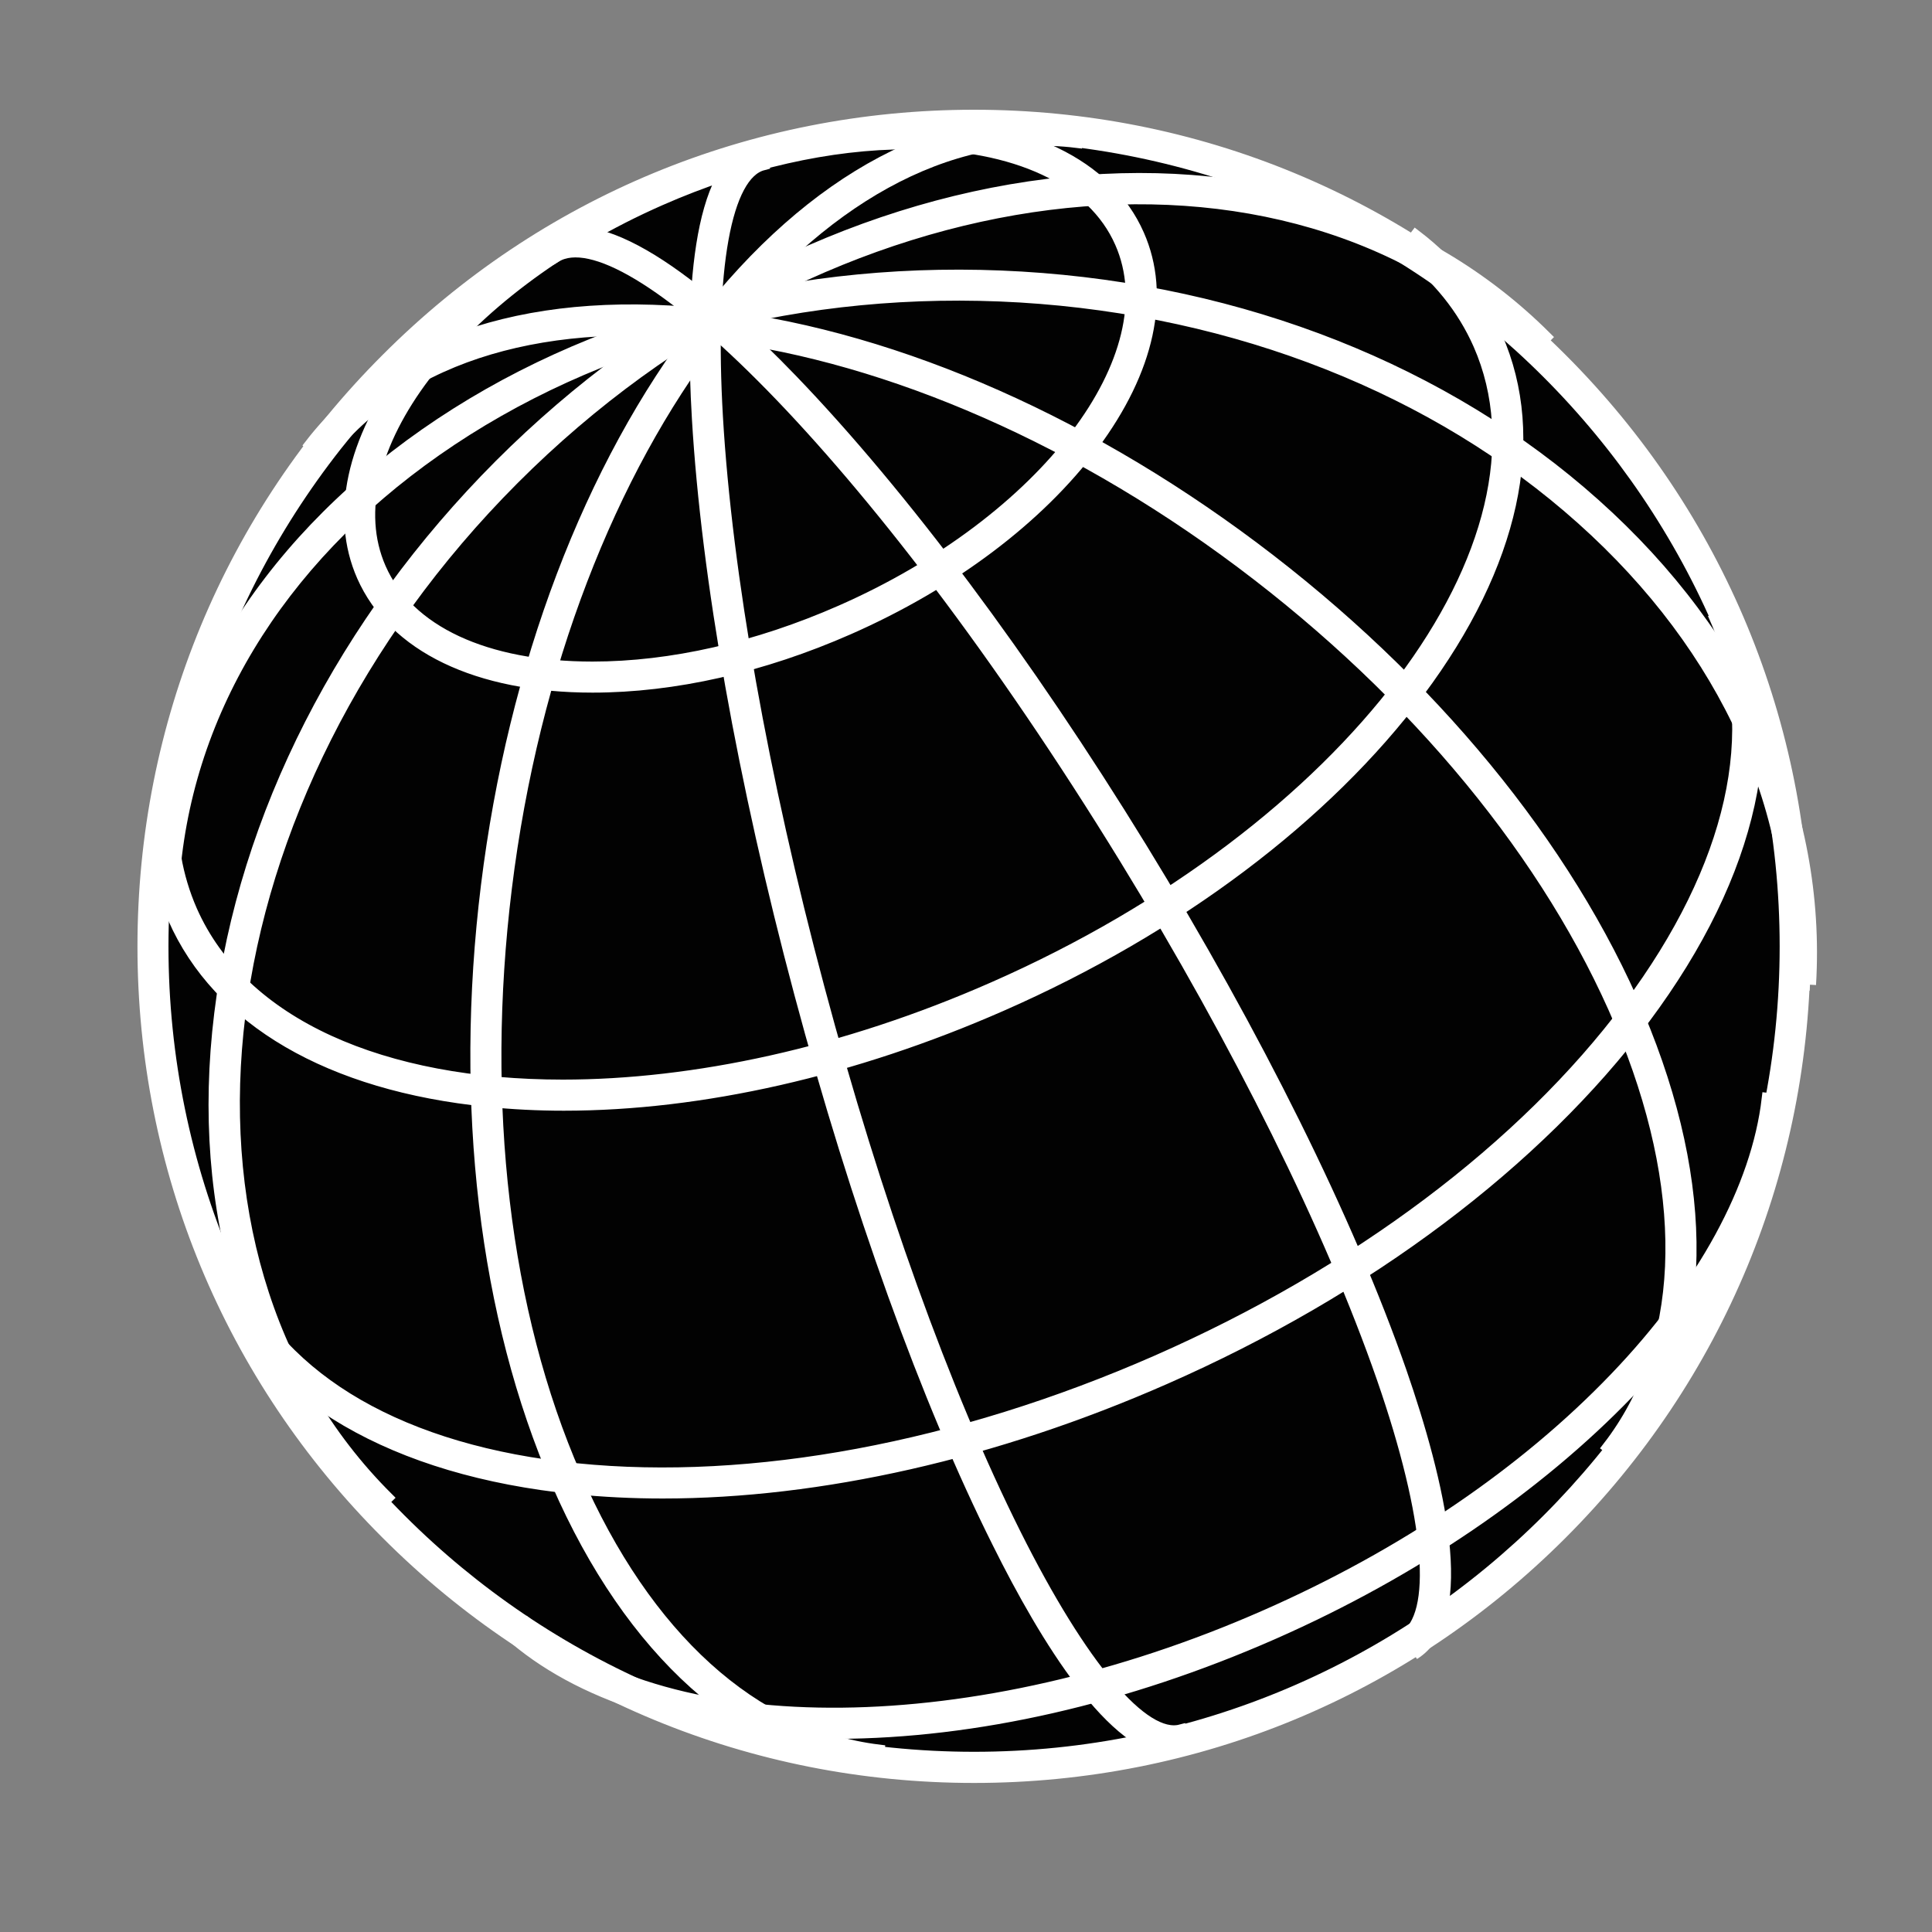 <?xml version="1.0" encoding="utf-8"?>
<!-- Generator: Adobe Illustrator 15.0.0, SVG Export Plug-In . SVG Version: 6.00 Build 0)  -->
<!DOCTYPE svg PUBLIC "-//W3C//DTD SVG 1.1//EN" "http://www.w3.org/Graphics/SVG/1.1/DTD/svg11.dtd">
<svg version="1.1" id="Layer_1" xmlns="http://www.w3.org/2000/svg" xmlns:xlink="http://www.w3.org/1999/xlink" x="0px" y="0px"
	 width="40px" height="40px" viewBox="0 0 40 40" enable-background="new 0 0 40 40" xml:space="preserve">
<rect x="0" y="0" width="40" height="40" fill="#808080" stroke="none"/>
<g>
	<circle cx="64.844" cy="64.644" r="12.263"/>
	<g>
		<circle id="circle" fill="#020202" cx="20.263" cy="19.548" r="16.972"/>
		<g>
			<g>
				<path fill="#FFFFFF" stroke="#FFFFFF" stroke-width="0.25" d="M20.167,2.791c-9.266,0-16.804,7.536-16.804,16.804
					c0,9.262,7.538,16.799,16.804,16.799c9.265,0,16.804-7.537,16.804-16.799C36.972,10.327,29.433,2.791,20.167,2.791
					 M20.167,36.789c-4.594,0-8.912-1.787-12.156-5.038c-3.252-3.247-5.04-7.565-5.04-12.156c0-4.594,1.788-8.914,5.04-12.16
					c3.244-3.25,7.562-5.038,12.156-5.038c4.592,0,8.909,1.789,12.158,5.038c3.245,3.246,5.036,7.565,5.036,12.16
					c0,4.591-1.791,8.909-5.036,12.156C29.076,35.002,24.76,36.789,20.167,36.789"/>
			</g>
			<g>
				<path fill="#FFFFFF" stroke="#FFFFFF" stroke-width="0.25" d="M11.674,22.871c-0.537,0-1.069-0.027-1.582-0.08
					c-3.26-0.327-5.565-1.671-6.492-3.78c-0.167-0.381-0.287-0.783-0.36-1.199l0.388-0.062c0.065,0.38,0.177,0.752,0.33,1.102
					c1.048,2.379,3.983,3.625,7.694,3.625c2.706,0,5.823-0.66,8.921-2.025c7.35-3.232,11.86-9.212,10.051-13.325
					c-0.329-0.744-0.85-1.394-1.55-1.926l0.239-0.314c0.753,0.576,1.312,1.279,1.667,2.084c0.927,2.108,0.358,4.716-1.604,7.341
					c-1.937,2.591-5.005,4.902-8.644,6.5C17.671,22.157,14.517,22.871,11.674,22.871"/>
			</g>
			<g>
				<path fill="#FFFFFF" stroke="#FFFFFF" stroke-width="0.25" d="M17.279,35.876c-2.771,0-5.117-0.692-6.613-1.951l0.25-0.298
					c3.012,2.532,9.292,2.466,15.274-0.166c2.869-1.26,5.382-2.968,7.267-4.938c1.81-1.89,2.927-3.94,3.142-5.771l0.387,0.047
					c-0.471,4.004-4.747,8.43-10.636,11.022c-3.038,1.336-6.158,2.047-9.019,2.055C17.312,35.876,17.295,35.876,17.279,35.876"/>
			</g>
			<g>
				<path fill="#FFFFFF" stroke="#FFFFFF" stroke-width="0.25" d="M18.808,2.966c-1.631,0-3.407,0.403-5.144,1.168
					c-4.227,1.86-6.828,5.285-5.795,7.635c0.574,1.305,2.178,2.053,4.398,2.053c1.63,0,3.41-0.405,5.143-1.167
					c4.229-1.858,6.83-5.284,5.796-7.633C22.632,3.714,21.029,2.966,18.808,2.966 M12.268,14.215c-2.385,0-4.115-0.836-4.758-2.29
					C6.96,10.672,7.293,9.127,8.452,7.58c1.13-1.519,2.926-2.872,5.054-3.805c1.787-0.786,3.619-1.201,5.303-1.201
					c2.383,0,4.119,0.834,4.758,2.29c0.552,1.252,0.216,2.796-0.941,4.347c-1.133,1.517-2.929,2.867-5.057,3.804
					C15.784,13.801,13.953,14.215,12.268,14.215"/>
			</g>
			<g>
				<path fill="#FFFFFF" stroke="#FFFFFF" stroke-width="0.25" d="M13.72,30.9c-0.622,0-1.23-0.031-1.816-0.089
					c-3.737-0.377-6.379-1.915-7.442-4.33l0.36-0.156c0.999,2.278,3.531,3.734,7.119,4.095c3.631,0.367,7.898-0.431,12.015-2.239
					c4.121-1.812,7.593-4.418,9.773-7.34c2.158-2.895,2.8-5.739,1.798-8.021l0.359-0.156c1.059,2.414,0.405,5.401-1.839,8.41
					c-2.226,2.976-5.752,5.628-9.931,7.464C20.604,30.083,16.978,30.9,13.72,30.9"/>
			</g>
			<g>
				<path fill="#FFFFFF" stroke="#FFFFFF" stroke-width="0.25" d="M24.307,36.239c-1.227,0-2.646-2.298-3.642-4.304
					c-1.471-2.94-2.924-6.977-4.098-11.371c-1.174-4.394-1.924-8.617-2.117-11.899c-0.141-2.383-0.037-5.299,1.242-5.641l0.1,0.379
					c-0.775,0.205-1.128,2.165-0.949,5.237c0.191,3.255,0.937,7.456,2.105,11.823c1.166,4.37,2.607,8.379,4.065,11.296
					c1.377,2.754,2.66,4.274,3.436,4.068l0.102,0.378C24.471,36.229,24.391,36.239,24.307,36.239"/>
			</g>
			<g>
				<path fill="#FFFFFF" stroke="#FFFFFF" stroke-width="0.25" d="M29.271,34.242l-0.205-0.333c0.738-0.453,0.571-2.467-0.44-5.382
					c-1.073-3.088-2.969-6.911-5.331-10.762C18.04,9.208,12.958,4.419,11.502,5.31l-0.205-0.333c1.2-0.735,3.43,1.166,5.091,2.889
					c2.288,2.376,4.857,5.816,7.237,9.693c2.378,3.876,4.287,7.725,5.372,10.837C29.78,30.657,30.468,33.505,29.271,34.242"/>
			</g>
			<g>
				<path fill="#FFFFFF" stroke="#FFFFFF" stroke-width="0.25" d="M33.614,30.201l-0.312-0.238c1.596-2.067,1.731-5.074,0.384-8.466
					c-1.365-3.431-4.077-6.837-7.638-9.588C18.727,6.25,10.07,5.144,6.747,9.44l-0.31-0.239c1.686-2.18,4.688-3.123,8.457-2.657
					c3.733,0.465,7.78,2.261,11.396,5.053c3.615,2.794,6.37,6.258,7.761,9.751C35.452,24.879,35.299,28.024,33.614,30.201"/>
			</g>
			<g>
				<path fill="#FFFFFF" stroke="#FFFFFF" stroke-width="0.25" d="M37.474,20.387l-0.393-0.025c0.213-3.52-1.325-6.939-4.329-9.624
					c-3.016-2.698-7.147-4.328-11.629-4.6c-4.48-0.267-8.776,0.86-12.092,3.178c-3.303,2.309-5.238,5.519-5.447,9.041l-0.396-0.021
					c0.22-3.647,2.216-6.962,5.617-9.341c3.39-2.369,7.775-3.521,12.342-3.248c4.571,0.273,8.786,1.941,11.866,4.697
					C36.108,13.21,37.692,16.741,37.474,20.387"/>
			</g>
			<g>
				<path fill="#FFFFFF" stroke="#FFFFFF" stroke-width="0.25" d="M7.729,31.286C5.182,28.742,4.057,25.084,4.56,20.99
					c0.5-4.083,2.557-8.113,5.791-11.356c3.235-3.236,7.262-5.3,11.341-5.807c4.099-0.51,7.756,0.612,10.305,3.152l-0.277,0.279
					c-5.09-5.085-14.555-3.893-21.091,2.654C4.09,16.462,2.914,25.924,8.012,31.009L7.729,31.286z"/>
			</g>
			<g>
				<path fill="#FFFFFF" stroke="#FFFFFF" stroke-width="0.25" d="M18.141,36.632c-2.735-0.335-5.075-2.436-6.594-5.918
					c-1.502-3.445-2.025-7.841-1.465-12.375c0.559-4.533,2.131-8.674,4.425-11.651c2.318-3.008,5.096-4.478,7.831-4.144
					l-0.047,0.393c-5.387-0.663-10.688,6.267-11.818,15.449c-0.552,4.469-0.042,8.789,1.435,12.168
					c1.459,3.353,3.691,5.369,6.281,5.69L18.141,36.632z"/>
			</g>
		</g>
	</g>
	<polygon fill-rule="evenodd" clip-rule="evenodd" fill="#020202" points="51.66,26.257 51.36,26.257 51.056,26.257 49.853,26.257 
		49.552,26.257 49.254,26.257 48.95,26.257 48.349,26.257 48.048,26.257 47.747,26.257 47.747,25.957 47.445,26.257 46.845,26.257 
		46.544,26.257 46.24,26.257 45.942,25.957 45.639,25.957 45.338,26.257 45.037,26.558 44.737,26.558 44.438,26.257 44.438,25.957 
		44.737,25.957 45.037,25.957 45.037,25.055 45.037,24.754 45.037,24.45 45.338,24.45 45.338,24.149 45.639,24.149 45.639,23.851 
		45.942,23.851 46.24,23.851 46.24,23.548 46.24,23.851 46.845,24.149 47.146,24.149 47.146,23.851 47.445,23.548 47.747,23.548 
		48.349,23.247 48.649,23.247 48.649,23.548 48.649,23.851 48.649,24.149 48.95,24.149 48.95,24.45 49.254,24.45 49.552,24.149 
		49.552,23.851 49.853,23.548 50.153,23.548 50.153,23.247 50.457,23.247 50.758,22.947 50.758,22.646 51.056,22.646 51.36,22.646 
		51.36,22.345 51.66,22.044 51.66,21.742 51.961,21.742 51.961,21.441 51.961,21.14 51.961,20.84 51.961,20.539 51.961,20.238 
		51.961,19.938 51.961,19.636 51.961,19.334 51.961,19.036 52.262,19.036 52.262,18.732 52.562,18.732 52.562,18.434 52.866,18.434 
		52.866,18.131 52.866,17.831 53.164,17.831 53.164,17.528 53.465,17.228 53.768,16.927 54.069,16.927 54.369,16.927 54.672,16.625 
		54.672,16.326 54.971,16.025 54.971,15.725 54.971,15.424 54.971,15.123 54.971,14.82 54.971,14.521 55.271,14.521 55.271,14.218 
		55.271,13.918 55.271,13.617 55.271,13.316 55.271,13.016 55.271,12.715 55.571,12.11 55.571,11.81 55.571,11.511 55.571,11.209 
		55.571,10.911 55.571,10.609 55.874,10.609 55.874,10.306 56.174,10.005 56.174,9.702 56.174,9.401 56.476,9.104 56.476,8.802 
		56.476,8.501 56.476,8.199 56.476,7.898 56.476,7.598 56.779,7.598 56.779,7.297 56.476,7.297 56.476,6.994 56.476,6.692 
		56.779,6.692 57.079,6.692 57.079,6.394 57.079,6.093 57.381,6.093 57.381,5.793 57.679,5.793 57.679,5.491 57.979,5.189 
		58.282,5.189 58.584,5.189 58.882,5.491 59.183,5.491 59.485,5.793 59.787,6.093 60.087,6.394 60.391,6.692 60.69,6.692 
		60.99,6.692 61.29,6.692 61.29,6.994 61.592,6.994 62.195,6.994 62.493,6.994 62.797,6.994 63.098,6.994 63.399,6.994 
		63.399,7.297 63.699,7.297 63.999,6.994 63.999,6.692 64.301,6.394 64.301,6.692 64.301,6.394 64.301,6.093 64.602,6.093 
		64.602,5.793 64.904,5.793 64.904,6.093 65.203,6.093 65.504,6.394 65.805,6.394 65.805,6.093 66.105,6.093 66.406,5.793 
		67.008,5.793 67.312,5.793 67.61,5.491 67.312,5.491 67.61,5.491 67.913,5.491 68.214,5.793 68.515,5.491 68.813,5.491 
		69.116,5.491 69.417,5.491 69.417,5.189 69.116,5.189 69.417,5.189 69.417,4.888 69.72,4.888 70.019,4.888 70.321,5.189 
		70.622,5.189 70.921,5.189 71.224,5.189 71.521,5.491 71.825,5.491 72.125,5.491 72.427,5.189 72.73,5.189 73.028,5.189 
		73.33,5.491 73.33,5.793 73.632,5.793 73.932,6.093 73.932,6.394 74.231,6.394 74.535,6.394 74.535,6.692 74.838,6.692 
		75.137,6.994 75.137,6.692 75.437,6.692 75.738,6.692 75.738,6.394 76.038,6.692 76.342,6.692 76.342,6.394 76.342,6.692 
		76.64,6.692 76.941,6.692 76.941,6.394 77.245,6.394 77.245,6.093 77.545,6.093 77.545,6.394 77.845,6.394 77.845,6.692 
		78.145,6.994 78.145,7.297 78.448,7.297 78.448,7.598 78.746,7.598 79.048,7.598 79.35,7.898 79.35,8.199 79.048,8.199 
		79.35,8.199 79.652,8.199 79.652,8.501 79.951,8.501 79.951,8.802 79.652,8.802 79.652,9.104 79.652,9.401 79.652,9.702 
		79.652,10.005 79.652,10.306 79.951,10.609 80.253,10.609 80.553,10.911 80.553,11.209 79.951,11.81 79.652,12.11 79.35,12.11 
		79.048,12.413 79.048,12.715 78.746,12.715 78.448,13.016 78.448,13.316 78.145,13.316 78.145,13.617 78.145,13.918 78.145,14.218 
		77.845,14.218 77.845,14.521 77.845,14.82 77.545,14.82 77.545,15.123 77.545,15.424 77.545,15.725 77.545,16.025 77.545,16.326 
		77.545,16.625 77.245,16.625 77.245,17.228 77.245,17.528 77.245,17.831 76.941,17.831 76.64,18.131 76.64,18.434 76.342,18.434 
		76.342,18.732 76.64,18.732 76.64,19.036 76.342,19.334 76.038,19.636 76.038,19.938 76.038,20.238 76.342,20.238 76.64,20.84 
		76.64,21.14 76.64,21.441 76.64,21.742 76.64,22.044 76.64,22.345 76.64,22.646 76.941,22.646 76.941,22.947 76.941,23.247 
		76.941,23.548 76.941,23.851 76.941,24.149 76.941,24.45 76.941,24.754 77.245,24.754 77.245,25.055 77.245,25.355 77.245,25.656 
		77.545,25.656 77.545,25.957 77.245,25.957 77.245,26.257 77.245,26.558 77.245,26.859 77.245,27.159 77.545,27.159 77.545,27.461 
		77.545,27.763 77.845,27.763 78.145,27.763 78.145,28.064 78.448,28.064 78.448,28.365 78.746,28.666 78.746,28.967 79.048,28.967 
		79.048,29.267 79.048,29.567 79.35,29.868 79.35,30.169 79.652,30.471 79.048,30.771 78.746,30.771 78.145,30.771 77.845,30.771 
		77.245,30.771 76.941,31.072 76.64,31.072 76.342,31.072 76.038,31.072 76.038,31.374 76.038,31.676 75.738,31.976 75.437,32.277 
		75.137,32.577 75.437,32.878 75.738,33.479 75.738,33.782 75.437,33.782 75.437,34.082 75.437,34.385 75.437,34.985 75.738,34.985 
		75.738,35.286 75.437,35.286 75.437,35.587 75.437,35.89 75.137,36.19 75.137,36.488 75.137,36.789 75.137,37.092 75.137,37.395 
		75.437,37.395 75.437,37.694 75.738,37.694 76.038,37.994 76.342,38.296 76.342,38.598 76.64,38.598 76.941,38.598 77.245,38.598 
		76.941,38.296 77.245,38.296 77.245,37.994 77.845,37.994 77.845,38.296 77.845,38.598 77.845,38.896 77.845,39.198 77.845,40.101 
		77.845,40.401 77.545,40.401 77.545,40.101 77.245,40.101 76.941,40.401 76.64,40.401 76.342,40.401 76.038,40.401 76.038,40.101 
		76.038,39.8 75.738,39.498 75.437,39.498 75.137,39.198 75.437,39.198 75.437,38.896 75.137,38.896 75.137,38.598 74.838,38.598 
		74.535,38.598 74.231,38.296 73.932,38.296 73.632,38.296 73.33,37.994 73.33,37.694 73.028,37.395 73.028,37.092 72.73,37.092 
		72.427,37.092 72.427,37.395 72.427,37.694 72.125,37.694 71.825,37.694 71.521,37.694 70.921,37.694 70.622,37.694 70.321,37.395 
		70.019,37.395 69.72,37.092 69.417,37.092 69.417,36.789 69.116,36.789 69.116,36.488 69.417,36.488 69.417,36.19 69.116,36.19 
		69.116,36.488 68.813,36.488 68.515,36.488 68.214,36.488 67.913,36.488 67.913,36.789 67.61,36.789 67.61,36.488 67.61,36.19 
		67.61,35.89 67.312,35.89 67.008,35.89 67.008,35.587 66.707,35.587 66.707,35.89 66.406,35.89 66.105,35.89 65.805,35.89 
		65.504,35.89 65.203,35.89 64.904,36.19 64.602,35.89 64.301,36.19 64.301,35.89 63.999,35.89 63.999,36.19 63.399,36.19 
		63.399,35.89 63.399,35.587 63.699,35.286 63.699,34.985 63.399,34.985 63.699,34.685 63.399,34.385 63.399,34.082 63.399,33.782 
		63.098,33.782 62.797,33.479 62.797,33.179 62.493,32.878 62.797,32.577 62.797,32.277 62.797,31.976 62.797,31.676 62.797,31.374 
		62.797,31.072 62.797,30.771 62.797,30.471 62.493,30.169 62.493,29.868 62.493,29.567 62.797,29.567 62.797,29.267 62.797,28.967 
		62.493,28.967 62.195,28.967 61.592,28.967 60.087,28.967 60.087,28.666 60.087,28.365 60.391,28.365 60.391,28.064 59.787,28.064 
		59.787,28.365 59.183,28.365 58.282,28.365 58.282,28.666 58.282,28.967 58.282,29.267 57.979,29.267 57.979,29.567 57.979,29.868 
		57.979,30.169 57.381,30.169 56.779,30.169 56.476,30.169 56.174,30.169 55.874,30.169 55.571,30.169 55.571,30.471 55.271,30.471 
		55.271,30.169 54.971,30.169 54.672,30.471 54.369,30.169 54.369,29.868 54.069,29.868 54.069,29.567 53.768,29.267 53.768,28.967 
		53.465,28.967 53.465,28.666 53.465,28.365 53.465,28.064 53.164,28.064 53.164,27.763 52.866,27.159 52.866,26.859 52.866,26.558 
		52.866,26.257 52.562,26.257 52.262,26.257 51.961,26.257 	"/>
	<polyline points="118.528,4.675 118.751,4.675 118.862,4.786 118.976,4.786 119.087,4.899 119.198,5.009 119.312,5.009 
		119.422,5.009 119.422,5.121 119.312,5.121 119.312,5.236 119.198,5.236 119.198,5.346 119.198,5.458 119.198,5.569 119.087,5.569 
		119.198,5.569 119.087,5.569 119.087,5.681 119.087,5.793 119.087,5.905 119.087,6.017 119.198,6.017 119.198,6.129 119.198,6.239 
		119.198,6.353 119.198,6.466 119.198,6.353 119.198,6.466 119.087,6.466 119.198,6.466 119.087,6.466 119.198,6.466 119.087,6.466 
		119.087,6.577 119.198,6.577 119.198,6.689 119.087,6.689 119.198,6.689 119.198,6.802 119.087,6.802 119.087,6.914 119.087,7.026 
		119.087,7.137 118.976,7.137 118.976,7.249 118.976,7.359 118.976,7.474 118.976,7.583 119.087,7.583 119.087,7.696 119.087,7.809 
		119.198,7.809 119.198,7.919 119.198,8.031 119.198,8.143 119.087,8.143 119.198,8.143 119.198,8.255 119.198,8.367 119.198,8.255 
		119.198,8.367 119.312,8.367 119.312,8.479 119.198,8.591 119.198,8.479 119.198,8.591 119.312,8.703 119.198,8.703 119.198,8.814 
		119.312,8.814 119.198,8.814 119.198,8.927 119.087,9.039 118.976,9.151 118.976,9.262 118.862,9.262 118.862,9.375 118.751,9.375 
		118.751,9.484 118.64,9.599 118.64,9.71 118.528,9.71 118.528,9.822 118.417,9.935 118.306,10.045 118.192,10.157 117.97,10.38 
		117.97,10.604 117.97,10.716 117.97,10.828 117.857,10.938 117.857,11.05 117.857,11.164 117.857,11.275 117.745,11.5 
		117.745,11.613 117.631,11.834 117.631,11.946 117.631,12.058 117.631,12.171 117.631,12.283 117.521,12.394 117.521,12.507 
		117.521,12.618 117.521,12.729 117.521,12.841 117.409,12.841 117.409,12.954 117.299,12.954 117.188,12.954 117.074,12.954 
		116.962,12.954 116.85,12.954 116.85,13.066 116.739,13.178 116.625,13.29 116.625,13.401 116.515,13.401 116.402,13.401 
		116.402,13.514 116.515,13.514 116.402,13.514 116.402,13.625 116.402,13.514 116.402,13.625 116.402,13.738 116.402,13.85 
		116.402,13.962 116.29,13.962 116.178,13.962 116.178,14.074 116.29,14.074 116.29,14.184 116.178,14.184 116.29,14.184 
		116.178,14.184 116.178,14.296 116.178,14.41 116.178,14.521 116.29,14.521 116.178,14.521 116.178,14.631 116.29,14.631 
		116.29,14.744 116.29,14.856 116.29,14.967 116.29,14.856 116.29,14.967 116.402,14.967 116.402,15.079 116.402,15.191 
		116.402,15.079 116.402,15.191 116.515,15.191 116.515,15.303 116.402,15.303 116.402,15.415 116.29,15.415 116.402,15.415 
		116.402,15.527 116.29,15.527 116.402,15.527 116.29,15.527 116.29,15.639 116.29,15.751 116.29,15.863 116.402,15.863 
		116.402,15.975 116.178,16.982 116.067,17.205 116.067,17.318 116.067,17.43 115.956,17.765 115.843,18.437 115.843,18.66 
		115.731,18.885 115.621,19.667 115.621,19.779 115.509,19.779 115.509,19.891 115.509,20.002 115.509,20.113 115.395,20.226 
		115.395,20.338 115.509,20.338 115.509,20.45 115.621,20.45 115.621,20.562 115.731,20.562 115.621,20.562 115.731,20.562 
		115.731,20.673 115.621,20.673 115.621,20.786 115.621,20.896 115.731,20.896 115.731,21.01 115.621,21.01 115.621,21.123 
		115.731,21.123 115.621,21.123 115.731,21.123 115.731,21.232 115.621,21.232 115.621,21.346 115.621,21.456 115.621,21.346 
		115.731,21.346 115.731,21.456 115.843,21.456 115.731,21.456 115.843,21.456 115.731,21.456 115.731,21.569 115.843,21.569 
		115.731,21.569 115.731,21.683 115.621,21.683 115.731,21.683 115.621,21.683 115.621,21.793 115.731,21.793 115.621,21.793 
		115.509,21.793 115.621,21.905 115.509,21.905 115.509,21.793 115.509,21.905 115.509,21.793 115.509,21.905 115.509,21.793 
		115.509,21.905 115.395,21.905 115.395,21.793 115.395,21.905 115.395,22.016 115.509,22.016 115.509,22.127 115.509,22.239 
		115.621,22.239 115.509,22.239 115.509,22.352 115.395,22.352 115.395,22.463 115.395,22.576 115.395,22.687 115.284,22.687 
		115.284,22.799 115.284,22.912 115.17,22.912 115.284,22.912 115.284,23.022 115.17,23.022 115.17,23.134 115.17,23.247 
		115.17,23.359 115.17,23.247 115.17,23.359 115.17,23.471 115.17,23.584 115.17,23.694 115.17,23.805 115.17,23.917 115.17,24.029 
		115.17,24.14 115.17,24.253 115.17,24.366 115.17,24.253 115.17,24.366 115.284,24.366 115.284,24.477 115.284,24.589 
		115.284,24.701 115.284,24.589 115.284,24.701 115.17,24.701 115.17,24.812 115.17,24.924 115.17,25.037 115.17,25.149 
		115.17,25.259 115.17,25.373 115.284,25.373 115.17,25.373 115.059,25.373 114.947,25.373 114.835,25.373 114.725,25.373 
		114.611,25.373 114.611,25.484 114.611,25.597 114.611,25.708 114.725,25.708 114.725,25.822 114.725,25.932 114.725,26.045 
		114.725,26.155 114.725,26.267 114.835,26.267 114.835,26.38 114.725,26.38 114.611,26.38 114.725,26.38 114.725,26.493 
		114.611,26.604 114.611,26.714 114.611,26.826 114.611,26.94 114.611,27.05 114.725,27.05 114.725,27.163 114.725,27.274 
		114.725,27.386 114.725,27.498 114.611,27.498 114.611,27.61 114.611,27.723 114.611,27.834 114.611,27.945 114.611,28.058 
		114.5,28.058 114.611,28.058 114.5,28.058 114.5,28.17 114.611,28.17 114.611,28.282 114.611,28.395 114.611,28.506 
		114.611,28.617 114.611,28.729 114.5,28.729 114.5,28.839 114.611,28.839 114.611,28.951 114.725,28.951 114.725,29.064 
		114.835,29.064 114.835,29.176 114.947,29.176 114.835,29.176 114.835,29.287 114.947,29.287 114.835,29.287 114.835,29.399 
		114.947,29.399 114.835,29.399 114.835,29.512 114.725,29.512 114.725,29.624 114.725,29.735 114.725,29.849 114.725,29.96 
		114.835,29.96 114.835,30.072 114.835,30.184 114.947,30.296 114.835,30.408 114.835,30.52 114.835,30.632 114.835,30.743 
		114.725,30.855 114.725,30.967 114.725,31.08 114.725,31.189 114.835,31.189 114.725,31.189 114.611,31.189 114.5,31.189 
		114.388,31.189 114.279,31.302 113.94,31.524 113.94,31.64 113.829,31.751 113.606,31.862 113.493,31.973 113.493,32.085 
		113.382,32.085 113.158,32.421 112.599,32.421 112.262,32.533 112.149,32.533 112.04,32.644 111.928,32.979 111.705,33.204 
		111.48,33.539 111.367,33.65 111.255,33.762 111.144,33.876 111.033,33.986 110.922,34.099 110.807,34.322 110.695,34.435 
		110.695,34.658 110.586,34.658 110.361,34.547 110.248,34.435 109.913,34.211 109.688,34.099 109.466,33.986 109.13,33.876 
		108.906,33.762 108.682,33.539 108.571,33.428 108.459,33.428 108.347,33.316 108.123,33.316 108.012,33.428 108.012,33.65 
		107.9,33.986 107.9,34.211 107.788,34.211 107.788,34.435 107.677,34.77 107.563,34.883 107.563,34.995 107.341,35.107 
		107.114,34.995 107.005,34.995 106.78,34.883 106.67,34.77 106.556,34.77 106.334,34.547 106.106,34.77 105.996,34.883 
		105.887,34.995 105.773,35.107 105.55,35.219 105.326,35.442 105.214,35.553 104.993,35.665 104.766,35.777 104.543,35.777 
		104.207,35.665 103.983,35.665 103.76,35.777 103.76,35.888 103.647,36 103.647,36.339 103.536,36.561 103.424,36.783 
		103.198,37.12 102.977,37.344 102.865,37.344 102.753,37.344 102.418,37.454 102.192,37.344 102.08,37.344 101.855,37.232 
		101.745,37.12 101.633,37.008 101.409,37.008 101.188,36.783 101.188,36.561 101.074,36.449 101.074,36.339 100.962,36 100.85,36 
		100.625,36 100.402,36 100.291,36.111 100.291,36.339 100.178,36.561 100.178,36.783 100.178,37.12 100.178,37.344 100.178,37.567 
		100.178,37.793 100.067,38.016 99.955,38.127 99.846,38.238 99.621,38.351 99.284,38.351 99.062,38.351 98.837,38.351 
		98.501,38.462 98.278,38.351 98.055,38.351 97.941,38.351 97.718,38.462 97.605,38.686 97.495,38.796 97.383,38.909 97.271,38.909 
		97.046,39.021 96.824,38.909 96.489,38.909 96.151,38.909 95.928,38.909 95.704,38.796 95.48,38.686 95.48,38.574 95.367,38.351 
		95.144,38.238 95.144,38.127 94.92,38.016 94.809,37.903 94.696,37.793 94.362,37.793 94.249,37.903 94.139,37.903 93.803,38.127 
		93.578,38.238 93.467,38.351 93.355,38.351 93.245,38.351 93.245,38.127 93.131,37.903 93.131,37.681 93.02,37.567 93.02,37.344 
		93.02,37.12 93.02,36.896 93.02,36.561 93.02,36.339 93.02,36.111 92.796,35.888 92.572,35.888 92.349,35.777 92.236,35.553 
		92.011,35.33 91.789,34.995 91.563,34.77 91.34,34.658 91.115,34.547 91.004,34.435 90.893,34.211 90.78,34.211 90.561,33.986 
		90.561,33.876 90.445,33.762 90.336,33.428 90.222,33.316 90.222,33.204 89.999,32.869 89.774,32.644 89.774,32.533 89.551,32.421 
		89.439,32.309 89.215,32.196 89.215,32.085 88.991,31.862 88.655,31.64 88.544,31.414 88.43,31.302 88.319,31.189 88.209,30.967 
		88.097,30.855 87.985,30.743 87.874,30.632 87.649,30.408 87.426,30.072 87.312,29.849 87.201,29.624 87.089,29.624 86.865,29.287 
		86.865,29.064 86.865,28.951 86.977,28.839 87.089,28.729 87.426,28.617 87.426,28.506 87.538,28.506 87.649,28.506 87.874,28.617 
		88.209,28.617 88.319,28.506 88.209,28.282 88.097,28.058 87.874,27.723 87.874,27.498 87.765,27.274 87.765,26.94 87.649,26.826 
		87.649,26.714 87.874,26.493 87.874,26.38 88.209,26.267 88.43,26.267 88.655,26.267 88.879,26.155 88.991,26.155 89.215,26.045 
		89.439,25.932 89.662,25.822 89.999,25.822 90.222,25.822 90.445,25.822 90.78,25.822 91.004,25.822 91.23,25.822 91.563,25.932 
		91.674,25.932 91.789,25.932 92.011,26.045 92.236,26.045 92.458,25.932 92.572,25.822 92.684,25.708 92.796,25.484 92.907,25.484 
		93.131,25.149 93.245,24.924 93.245,24.701 93.355,24.366 93.467,24.14 93.578,23.917 93.578,23.694 93.69,23.584 93.69,23.359 
		93.803,23.134 93.915,22.912 93.915,22.799 93.915,22.576 93.915,22.463 93.578,22.352 93.245,21.456 93.355,21.346 93.578,21.232 
		93.69,21.123 93.803,21.01 94.025,20.896 94.139,20.786 94.249,20.673 94.362,20.562 94.474,20.338 94.696,20.226 94.696,20.113 
		94.809,19.891 94.92,19.779 94.92,19.667 95.033,19.557 95.033,19.33 95.144,19.218 95.259,19.107 95.367,18.885 95.48,18.773 
		95.592,18.66 95.818,18.549 95.928,18.549 96.04,18.549 96.265,18.437 96.374,18.437 96.489,18.325 96.711,18.325 96.824,18.212 
		96.937,18.101 97.158,17.988 97.271,17.877 97.271,17.765 97.383,17.542 97.383,17.43 97.495,17.318 97.495,17.205 97.495,17.092 
		97.605,16.868 97.605,16.757 97.495,16.646 97.495,16.534 97.383,16.424 97.383,16.312 97.383,16.199 97.383,16.086 97.383,15.975 
		97.383,15.863 97.271,15.751 97.271,15.639 97.271,15.527 97.271,15.415 97.271,15.303 97.271,15.191 97.271,15.079 97.271,14.967 
		97.271,14.856 97.158,14.856 97.158,14.744 97.158,14.631 97.158,14.521 97.271,14.521 97.271,14.41 97.271,14.296 97.271,14.184 
		97.271,14.074 97.271,13.962 97.271,13.85 97.383,13.738 97.383,13.625 97.495,13.625 97.495,13.514 97.605,13.514 97.718,13.514 
		97.718,13.401 97.718,13.29 97.718,13.178 97.83,13.178 97.83,13.066 97.718,12.954 97.718,12.841 97.605,12.729 97.495,12.729 
		97.495,12.618 97.605,12.507 97.605,12.394 97.605,12.283 97.495,12.283 97.383,12.283 97.271,12.283 97.158,12.171 97.046,12.058 
		96.937,11.946 96.937,11.834 96.824,11.725 96.824,11.613 96.824,11.5 96.824,11.388 96.711,11.275 96.711,11.164 96.824,11.05 
		96.824,10.938 96.824,10.828 96.824,10.716 96.824,10.604 96.711,10.492 96.601,10.492 96.601,10.38 96.601,10.268 96.601,10.157 
		96.711,10.045 96.711,9.935 96.601,9.935 96.601,9.822 96.489,9.822 96.374,9.822 96.374,9.71 96.374,9.599 96.374,9.484 
		96.265,9.484 96.151,9.484 96.151,9.375 96.04,9.375 95.928,9.375 95.818,9.375 95.704,9.375 95.592,9.375 95.48,9.375 
		95.48,9.262 95.367,9.262 95.259,9.262 95.144,9.151 95.033,9.151 95.033,9.262 94.92,9.262 94.92,9.151 94.809,9.151 
		94.809,9.262 94.696,9.262 94.585,9.262 94.474,9.262 94.362,9.151 94.249,9.151 94.139,9.151 94.139,9.039 94.025,9.039 
		94.025,8.927 93.915,8.927 93.803,8.927 93.803,8.814 93.69,8.814 93.69,8.703 93.578,8.703 93.467,8.703 93.355,8.703 
		93.245,8.591 93.131,8.591 93.02,8.479 93.02,8.367 93.02,8.255 93.131,8.255 93.245,8.143 93.355,8.143 93.467,8.143 
		93.578,8.031 93.69,8.143 93.803,8.143 94.025,8.143 94.139,8.143 94.249,8.031 94.474,8.031 94.585,8.031 94.696,8.031 
		94.92,7.919 95.033,7.919 95.144,7.809 95.367,7.583 95.48,7.474 95.592,7.359 95.704,7.249 95.704,7.137 95.818,7.137 
		95.928,7.026 96.151,7.026 96.265,6.914 96.374,6.914 96.489,6.802 96.711,6.802 96.824,6.689 97.046,6.689 97.158,6.689 
		97.383,6.577 97.495,6.577 97.718,6.577 97.941,6.577 98.164,6.466 98.389,6.466 98.614,6.466 98.726,6.466 98.948,6.466 
		99.062,6.466 99.173,6.353 99.396,6.353 99.508,6.353 99.732,6.353 99.955,6.239 100.067,6.239 100.178,6.239 100.402,6.239 
		100.515,6.353 100.739,6.466 100.85,6.577 100.962,6.689 101.074,6.802 101.188,6.914 101.3,7.137 101.523,7.249 101.633,7.474 
		101.745,7.583 101.855,7.696 102.08,7.809 102.192,7.919 102.418,8.031 102.53,8.031 102.642,8.031 102.865,8.143 102.977,8.031 
		103.087,8.031 103.312,7.919 103.424,7.919 103.536,7.919 103.76,7.809 103.871,7.809 103.983,7.809 104.207,7.696 104.317,7.696 
		104.431,7.696 104.543,7.583 104.766,7.583 104.881,7.583 104.993,7.583 105.214,7.583 105.326,7.583 105.55,7.583 105.662,7.583 
		105.887,7.474 106.106,7.583 106.223,7.583 106.334,7.583 106.556,7.583 106.67,7.583 106.78,7.583 107.005,7.583 107.114,7.696 
		107.341,7.696 107.452,7.696 107.677,7.696 107.788,7.696 108.012,7.809 108.123,7.696 108.347,7.696 108.459,7.696 108.682,7.474 
		108.796,7.359 109.018,7.249 109.13,7.137 109.241,7.026 109.354,7.026 109.577,6.914 109.688,6.914 109.913,6.914 110.024,6.914 
		110.136,6.914 110.248,7.026 110.475,7.026 110.586,7.249 110.695,7.359 110.922,7.359 111.033,7.359 111.144,7.249 111.255,7.249 
		111.367,7.249 111.593,7.249 111.705,7.359 111.928,7.474 112.04,7.583 112.149,7.696 112.374,7.696 112.487,7.696 112.599,7.696 
		112.711,7.696 112.935,7.583 113.046,7.583 113.271,7.359 113.382,7.249 113.493,7.137 113.493,7.026 113.382,6.802 113.158,6.802 
		113.046,6.689 112.822,6.689 112.711,6.689 112.599,6.577 112.487,6.577 112.374,6.466 112.149,6.353 112.149,6.239 112.04,6.129 
		112.04,5.905 112.04,5.793 112.149,5.681 112.149,5.458 112.262,5.346 112.374,5.236 112.374,5.121 112.487,5.009 112.487,4.899 
		112.711,4.899 112.822,4.899 112.935,4.899 113.271,5.009 113.382,5.121 113.493,5.236 113.606,5.236 113.829,5.346 113.94,5.346 
		114.053,5.346 114.279,5.458 114.388,5.346 114.5,5.346 114.611,5.121 114.611,5.009 114.5,4.899 114.611,4.786 114.611,4.562 
		114.835,4.562 114.947,4.562 115.17,4.675 115.284,4.675 115.395,4.675 115.621,4.562 115.731,4.562 115.843,4.562 116.067,4.675 
		116.178,4.675 116.29,4.675 116.515,4.562 116.625,4.451 116.739,4.228 116.85,4.116 116.962,4.003 117.074,3.893 117.188,3.893 
		117.299,3.893 117.521,3.78 117.631,3.668 117.745,3.668 117.857,3.668 117.97,3.78 118.08,4.003 118.08,4.116 118.192,4.34 
		118.306,4.451 118.417,4.562 118.528,4.675 	"/>
	<g>
		<polyline points="35.873,45.663 36.341,45.896 36.668,46.037 37.042,46.178 37.37,46.412 37.7,46.553 37.981,46.693 
			37.981,46.741 38.026,46.741 38.026,46.787 38.074,46.833 38.074,46.88 38.026,46.88 37.981,46.88 37.936,46.833 37.887,46.833 
			37.887,46.88 37.887,46.928 37.84,46.928 37.887,46.928 37.887,46.974 37.84,46.974 37.84,47.021 37.84,47.068 37.84,47.117 
			37.794,47.117 37.747,47.117 37.747,47.162 37.7,47.162 37.7,47.207 37.7,47.255 37.651,47.255 37.651,47.301 37.7,47.301 
			37.651,47.301 37.651,47.349 37.605,47.349 37.605,47.396 37.605,47.443 37.559,47.49 37.559,47.537 37.513,47.537 37.513,47.584 
			37.468,47.584 37.513,47.584 37.513,47.632 37.468,47.678 37.468,47.725 37.513,47.771 37.468,47.816 37.468,47.864 
			37.468,47.911 37.468,47.959 37.468,48.006 37.419,48.006 37.419,48.053 37.37,48.053 37.37,48.1 37.419,48.1 37.468,48.1 
			37.468,48.145 37.419,48.145 37.419,48.193 37.419,48.24 37.37,48.24 37.37,48.193 37.37,48.24 37.326,48.24 37.37,48.287 
			37.419,48.287 37.419,48.332 37.37,48.381 37.326,48.381 37.37,48.427 37.326,48.476 37.37,48.476 37.326,48.476 37.37,48.521 
			37.326,48.521 37.326,48.569 37.277,48.569 37.233,48.569 37.233,48.616 37.233,48.66 37.233,48.707 37.277,48.707 37.326,48.707 
			37.326,48.756 37.277,48.803 37.326,48.803 37.277,48.803 37.326,48.849 37.277,48.849 37.277,48.896 37.277,48.943 
			37.326,48.943 37.326,48.99 37.37,48.943 37.37,48.99 37.326,49.037 37.37,49.037 37.37,49.084 37.326,49.084 37.326,49.131 
			37.326,49.179 37.37,49.179 37.419,49.179 37.419,49.223 37.468,49.272 37.513,49.317 37.513,49.366 37.468,49.412 37.513,49.412 
			37.513,49.459 37.559,49.506 37.559,49.552 37.605,49.506 37.605,49.552 37.651,49.552 37.651,49.601 37.605,49.601 
			37.651,49.646 37.651,49.694 37.605,49.739 37.605,49.787 37.651,49.833 37.605,49.833 37.605,49.88 37.605,49.929 37.559,49.929 
			37.605,49.976 37.559,49.976 37.559,50.022 37.559,50.067 37.605,50.067 37.559,50.067 37.559,50.115 37.513,50.115 
			37.513,50.161 37.513,50.21 37.468,50.161 37.468,50.21 37.419,50.21 37.419,50.254 37.468,50.254 37.468,50.303 37.468,50.35 
			37.419,50.35 37.419,50.397 37.419,50.442 37.468,50.442 37.419,50.442 37.419,50.491 37.37,50.491 37.37,50.535 37.419,50.535 
			37.419,50.584 37.468,50.584 37.468,50.535 37.468,50.584 37.468,50.63 37.513,50.63 37.468,50.677 37.513,50.677 37.513,50.724 
			37.513,50.771 37.513,50.819 37.468,50.819 37.468,50.865 37.419,50.865 37.419,50.913 37.468,50.913 37.468,50.958 
			37.513,50.958 37.513,51.006 37.513,51.054 37.513,51.1 37.513,51.145 37.468,51.145 37.468,51.193 37.513,51.193 37.468,51.193 
			37.468,51.24 37.468,51.286 37.419,51.286 37.419,51.333 37.37,51.333 37.37,51.382 37.419,51.382 37.37,51.382 37.37,51.43 
			37.37,51.475 37.326,51.475 37.326,51.43 37.277,51.475 37.277,51.521 37.233,51.521 37.233,51.568 37.233,51.614 37.277,51.661 
			37.277,51.708 37.277,51.756 37.233,51.756 37.233,51.803 37.233,51.849 37.233,51.896 37.233,51.941 37.184,51.988 
			37.184,52.038 37.184,52.084 37.138,52.129 37.138,52.177 37.138,52.225 37.09,52.225 37.09,52.272 37.09,52.318 37.09,52.364 
			37.09,52.412 37.09,52.459 37.09,52.507 37.042,52.507 37.042,52.551 37.042,52.599 37.042,52.646 37.042,52.693 37.042,52.739 
			37.042,52.787 37.042,52.835 37.042,52.882 37.042,52.928 37.042,52.972 37.09,52.972 37.09,53.021 37.138,53.021 37.138,53.067 
			37.138,53.115 37.184,53.115 37.184,53.16 37.184,53.209 37.233,53.255 37.233,53.304 37.277,53.349 37.277,53.396 37.233,53.396 
			37.233,53.441 37.277,53.441 37.326,53.441 37.326,53.488 37.326,53.537 37.37,53.583 37.37,53.631 37.37,53.677 37.419,53.677 
			37.419,53.726 37.468,53.726 37.468,53.771 37.468,53.818 37.513,53.864 37.513,53.912 37.559,53.912 37.559,53.961 
			37.559,54.004 37.513,54.004 37.513,54.051 37.513,54.1 37.468,54.147 37.468,54.192 37.468,54.24 37.468,54.288 37.513,54.288 
			37.513,54.335 37.513,54.381 37.468,54.428 37.419,54.475 37.419,54.521 37.419,54.567 37.419,54.614 37.419,54.662 
			37.468,54.662 37.468,54.708 37.468,54.757 37.513,54.757 37.513,54.803 37.513,54.85 37.468,54.85 37.468,54.896 37.468,54.942 
			37.513,54.942 37.513,54.99 37.559,55.037 37.559,55.083 37.605,55.083 37.605,55.037 37.651,54.99 37.7,54.99 37.7,55.037 
			37.7,55.083 37.7,55.131 37.747,55.131 37.794,55.131 37.794,55.179 37.794,55.226 37.747,55.271 37.747,55.316 37.747,55.366 
			37.747,55.411 37.747,55.457 37.747,55.505 37.747,55.554 37.7,55.554 37.7,55.6 37.651,55.6 37.651,55.554 37.605,55.6 
			37.605,55.646 37.605,55.693 37.651,55.693 37.605,55.785 37.651,55.785 37.651,55.835 37.7,55.835 37.747,55.881 37.747,55.927 
			37.747,55.974 37.7,55.974 37.7,56.021 37.7,56.067 37.7,56.115 37.7,56.162 37.7,56.21 37.7,56.256 37.747,56.256 37.747,56.302 
			37.747,56.349 37.7,56.396 37.559,56.584 37.419,56.725 37.37,56.772 37.233,56.958 37.09,57.101 37.042,57.146 36.948,57.334 
			36.857,57.428 36.762,57.522 36.668,57.615 36.573,57.756 36.481,57.849 36.387,57.989 36.341,58.083 36.199,58.223 
			36.105,58.318 36.059,58.46 35.966,58.507 35.873,58.646 35.777,58.739 35.777,58.788 35.546,59.068 35.262,59.443 34.933,59.818 
			34.606,60.24 34.465,60.708 34.419,60.897 34.37,61.178 34.325,61.317 34.278,61.598 34.229,61.694 34.185,62.02 34.092,62.305 
			34.092,62.349 34.045,62.536 33.95,63.004 33.857,63.426 33.857,63.474 33.762,63.896 33.715,63.942 33.624,64.366 33.624,64.506 
			33.574,64.694 33.574,64.739 33.529,64.879 33.529,64.926 33.481,65.115 33.433,65.256 33.433,65.303 33.387,65.489 
			33.387,65.537 33.34,65.677 33.34,65.722 33.293,65.865 33.293,65.911 33.246,66.054 33.246,66.1 33.246,66.146 33.199,66.286 
			33.199,66.332 33.199,66.38 33.154,66.429 33.154,66.475 33.154,66.521 33.154,66.568 33.106,66.568 33.106,66.614 33.059,66.662 
			33.059,66.708 33.012,66.753 32.966,66.753 32.966,66.802 32.92,66.802 32.871,66.849 32.871,66.802 32.825,66.802 32.777,66.802 
			32.73,66.802 32.686,66.802 32.64,66.802 32.591,66.802 32.542,66.802 32.542,66.753 32.497,66.753 32.447,66.753 32.403,66.753 
			32.403,66.708 32.356,66.708 32.309,66.708 32.262,66.708 32.214,66.708 32.214,66.662 32.17,66.662 32.12,66.662 32.073,66.708 
			32.026,66.708 31.979,66.753 31.979,66.802 31.934,66.753 31.934,66.708 31.888,66.708 31.841,66.708 31.841,66.753 
			31.793,66.708 31.746,66.708 31.746,66.753 31.701,66.802 31.652,66.802 31.652,66.849 31.607,66.849 31.607,66.802 
			31.559,66.802 31.513,66.849 31.513,66.896 31.513,66.941 31.559,66.941 31.559,66.99 31.559,67.038 31.559,67.085 31.513,67.085 
			31.513,67.129 31.513,67.176 31.466,67.223 31.466,67.271 31.418,67.318 31.418,67.364 31.372,67.364 31.323,67.364 
			31.323,67.412 31.277,67.412 31.277,67.459 31.231,67.459 31.184,67.505 31.137,67.505 31.137,67.553 31.092,67.553 31.092,67.6 
			31.044,67.6 31.044,67.646 30.997,67.692 30.949,67.739 30.949,67.787 30.855,67.787 30.81,67.787 30.762,67.787 30.762,67.832 
			30.718,67.881 30.762,67.929 30.718,67.929 30.718,67.881 30.718,67.929 30.668,67.929 30.668,67.973 30.619,67.973 
			30.574,67.973 30.528,67.973 30.528,68.021 30.528,68.066 30.574,68.066 30.619,68.066 30.619,68.116 30.574,68.116 
			30.619,68.116 30.668,68.116 30.619,68.116 30.619,68.16 30.574,68.16 30.574,68.207 30.574,68.255 30.574,68.303 30.574,68.349 
			30.528,68.349 30.528,68.396 30.48,68.396 30.48,68.444 30.48,68.491 30.48,68.537 30.48,68.583 30.48,68.629 30.528,68.629 
			30.528,68.676 30.48,68.676 30.48,68.724 30.48,68.771 30.48,68.818 30.48,68.864 30.48,68.908 30.48,68.961 30.48,69.004 
			30.528,69.05 30.48,69.05 30.434,69.05 30.434,69.1 30.434,69.146 30.434,69.192 30.388,69.192 30.388,69.238 30.341,69.286 
			30.341,69.335 30.293,69.335 30.247,69.335 30.2,69.381 30.153,69.381 30.153,69.335 30.153,69.381 30.153,69.428 30.106,69.428 
			30.058,69.428 30.014,69.428 30.014,69.474 29.967,69.474 29.967,69.521 30.014,69.521 30.014,69.566 30.014,69.614 30.014,69.66 
			30.014,69.708 30.058,69.708 30.058,69.755 30.106,69.755 30.106,69.803 30.058,69.849 30.058,69.896 30.058,69.944 
			30.014,69.944 30.014,69.988 30.014,70.038 29.967,70.082 30.014,70.13 29.967,70.13 30.014,70.13 30.014,70.177 29.967,70.177 
			30.014,70.177 30.058,70.226 30.014,70.226 30.014,70.271 30.058,70.271 30.058,70.317 30.058,70.365 30.058,70.414 30.058,70.46 
			30.058,70.504 30.014,70.55 30.014,70.599 29.967,70.599 29.967,70.646 29.967,70.692 30.014,70.692 30.014,70.739 30.058,70.739 
			30.058,70.787 30.058,70.739 30.106,70.739 30.106,70.787 30.106,70.835 30.058,70.881 30.058,70.927 30.058,70.881 
			30.106,70.881 30.106,70.927 30.106,70.974 30.106,71.022 30.153,71.022 30.153,71.067 30.153,71.113 30.2,71.113 30.247,71.113 
			30.247,71.161 30.293,71.161 30.247,71.209 30.247,71.257 30.2,71.302 30.153,71.302 30.153,71.351 30.2,71.351 30.2,71.395 
			30.247,71.395 30.247,71.44 30.293,71.44 30.341,71.44 30.293,71.49 30.293,71.536 30.247,71.536 30.293,71.536 30.293,71.583 
			30.247,71.583 30.293,71.583 30.293,71.63 30.293,71.678 30.247,71.678 30.247,71.725 30.2,71.725 30.2,71.77 30.247,71.77 
			30.247,71.818 30.293,71.77 30.293,71.818 30.341,71.818 30.341,71.864 30.388,71.864 30.341,71.864 30.388,71.864 30.388,71.911 
			30.388,71.957 30.388,72.004 30.434,72.004 30.434,72.053 30.434,72.1 30.388,72.1 30.434,72.1 30.388,72.146 30.434,72.146 
			30.434,72.192 30.434,72.239 30.434,72.287 30.48,72.287 30.48,72.334 30.528,72.334 30.528,72.38 30.528,72.334 30.574,72.334 
			30.574,72.38 30.574,72.334 30.619,72.334 30.619,72.38 30.619,72.334 30.668,72.38 30.668,72.334 30.718,72.38 30.668,72.38 
			30.718,72.38 30.718,72.428 30.762,72.428 30.762,72.473 30.762,72.521 30.81,72.521 30.762,72.521 30.762,72.566 30.762,72.521 
			30.718,72.521 30.718,72.566 30.668,72.566 30.668,72.615 30.718,72.615 30.718,72.662 30.668,72.662 30.668,72.709 
			30.619,72.709 30.619,72.756 30.619,72.709 30.619,72.756 30.619,72.801 30.574,72.801 30.574,72.756 30.574,72.801 
			30.528,72.801 30.48,72.801 30.48,72.756 30.434,72.756 30.388,72.801 30.388,72.85 30.388,72.895 30.341,72.85 30.341,72.895 
			30.293,72.895 30.341,72.895 30.341,72.943 30.341,72.988 30.388,72.988 30.388,73.036 30.388,73.083 30.388,73.132 
			30.388,73.177 30.341,73.177 30.341,73.225 30.341,73.272 30.341,73.316 30.341,73.366 30.293,73.366 30.293,73.41 30.247,73.41 
			30.293,73.457 30.247,73.457 30.247,73.505 30.247,73.599 30.2,73.599 30.2,73.646 30.2,73.691 30.247,73.74 30.247,73.787 
			30.247,73.831 30.247,73.879 30.247,73.927 30.293,73.927 30.247,73.974 30.293,73.974 30.293,74.02 30.341,74.02 30.293,74.068 
			30.293,74.115 30.293,74.163 30.293,74.208 30.341,74.208 30.388,74.208 30.388,74.442 29.824,77.113 29.729,77.443 
			29.686,77.724 29.686,77.816 29.591,78.239 29.356,78.19 28.934,78.19 28.746,78.145 28.605,78.145 28.466,78.098 28.325,78.098 
			28.138,78.098 27.997,78.098 27.762,78.098 27.527,78.052 27.34,78.004 27.106,77.959 26.966,77.959 26.778,77.912 26.544,77.912 
			26.355,77.912 26.168,77.912 25.981,77.865 25.793,77.865 25.652,77.816 25.513,77.771 25.278,77.724 25.044,77.677 
			24.856,77.677 24.714,77.628 24.48,77.582 24.341,77.537 24.201,77.491 23.873,77.395 23.684,77.349 23.498,77.349 23.355,77.302 
			23.261,77.255 23.027,77.255 22.842,77.16 22.655,77.113 22.559,77.021 22.418,76.927 22.229,76.881 22.137,76.785 21.95,76.694 
			21.717,76.552 21.574,76.505 21.434,76.459 21.199,76.459 21.059,76.364 20.965,76.271 20.826,76.131 20.732,75.989 
			20.591,75.801 20.542,75.615 20.497,75.521 20.402,75.24 20.354,75.145 20.264,74.959 20.264,74.819 20.264,74.629 20.264,74.442 
			20.308,74.208 20.308,74.02 20.308,73.831 20.354,73.646 20.354,73.505 20.402,73.316 20.402,73.177 20.449,72.988 20.449,72.709 
			20.497,72.521 20.542,72.192 20.542,71.911 20.542,71.725 20.542,71.536 20.542,71.395 20.542,71.209 20.497,71.022 
			20.449,70.835 20.449,70.692 20.354,70.55 20.264,70.365 20.169,70.177 20.121,70.038 20.075,69.896 19.98,69.755 19.935,69.614 
			19.747,69.335 19.7,69.192 19.606,69.1 19.465,68.864 19.324,68.724 19.23,68.583 19.09,68.349 18.996,68.255 18.903,68.16 
			18.762,68.066 18.481,67.881 18.247,67.739 18.153,67.692 17.917,67.553 17.777,67.505 17.637,67.412 17.45,67.318 17.309,67.223 
			17.168,67.129 16.981,67.038 16.794,66.941 16.655,66.896 16.512,66.849 16.185,66.896 15.855,66.896 15.529,66.849 
			15.294,66.802 15.202,66.802 15.013,66.802 14.779,66.753 14.496,66.753 14.356,66.753 14.216,66.753 14.075,66.753 
			13.699,66.708 13.512,66.662 13.372,66.614 13.23,66.521 13.044,66.429 12.903,66.332 12.715,66.286 12.669,66.146 12.576,65.911 
			12.576,65.77 12.576,65.584 12.576,65.489 12.576,65.303 12.528,65.163 12.48,64.926 12.433,64.645 12.388,64.458 12.339,64.271 
			12.293,64.131 12.201,63.99 12.06,63.756 11.871,63.614 11.731,63.474 11.543,63.287 11.45,63.147 11.356,63.004 11.216,62.816 
			11.121,62.631 11.027,62.489 10.935,62.349 10.886,62.208 10.748,62.02 10.558,61.834 10.418,61.787 10.23,61.646 10.045,61.598 
			9.903,61.552 9.762,61.505 9.622,61.457 9.338,61.412 9.013,61.412 8.636,61.317 8.45,61.317 8.263,61.317 8.123,61.317 
			7.98,61.366 7.792,61.366 7.511,61.366 7.373,61.225 7.277,61.129 7.231,61.036 7.09,60.851 7.09,60.708 7.137,60.521 
			7.183,60.381 7.231,60.192 7.324,60.052 7.417,59.865 7.466,59.676 7.56,59.539 7.605,59.397 7.7,59.208 7.746,59.068 
			7.887,58.834 7.98,58.739 8.074,58.553 8.216,58.365 8.309,58.178 8.263,57.944 8.167,57.708 8.074,57.522 8.074,57.38 
			8.074,57.101 8.123,56.865 8.216,56.632 8.309,56.443 8.403,56.21 8.496,56.115 8.592,55.927 8.73,55.739 8.826,55.6 
			8.919,55.411 8.965,55.271 9.013,55.131 9.059,54.85 9.104,54.614 9.104,54.475 9.481,53.537 9.776,53.465 9.951,53.396 
			10.325,53.349 10.84,52.882 11.261,52.551 11.684,52.177 12.06,51.941 12.433,51.803 12.762,51.614 13.184,51.43 13.559,51.43 
			13.885,51.43 14.262,51.43 14.591,51.521 14.966,51.614 15.435,51.896 15.808,52.225 16.137,52.551 16.512,52.646 16.84,52.599 
			17.168,52.364 17.496,52.177 17.825,52.225 18.247,52.364 18.62,52.551 18.996,52.787 19.373,53.021 19.793,53.304 20.169,53.488 
			20.542,53.537 20.87,53.537 21.246,53.396 21.623,53.255 21.996,53.021 22.418,52.739 22.749,52.364 23.076,51.988 23.027,51.614 
			22.699,51.24 22.372,51.054 21.95,51.006 21.574,50.913 21.199,50.819 20.87,50.724 20.497,50.584 20.121,50.35 19.793,50.022 
			19.606,49.694 19.417,49.366 19.373,49.037 19.465,48.616 19.56,48.24 19.793,47.864 19.98,47.49 20.169,47.207 20.308,46.974 
			20.449,46.741 20.684,46.364 21.011,46.271 21.434,46.271 21.81,46.412 22.418,46.741 22.749,46.88 23.076,47.068 23.544,47.255 
			23.917,47.443 24.246,47.49 24.62,47.537 25.044,47.632 25.465,47.584 25.793,47.396 25.981,46.974 		"/>
		<polyline points="25.981,46.974 25.84,46.646 25.746,46.318 25.889,45.99 26.076,45.663 26.496,45.614 26.872,45.614 
			27.296,45.663 27.714,45.709 28.091,45.663 28.419,45.569 28.794,45.521 29.214,45.614 29.591,45.804 29.967,45.804 
			30.293,45.709 30.619,45.521 30.997,45.194 31.323,44.772 31.701,44.442 31.888,44.067 32.214,43.929 32.591,43.788 
			32.871,43.692 33.293,43.552 33.624,43.366 33.95,43.178 34.229,43.225 34.465,43.6 34.606,44.021 34.794,44.395 35.028,44.818 
			35.216,45.146 35.591,45.521 35.873,45.663 		"/>
		<polyline points="9.481,53.537 9.104,54.475 9.104,54.614 9.059,54.85 9.013,55.131 8.965,55.271 8.919,55.411 8.826,55.6 
			8.73,55.739 8.592,55.927 8.496,56.115 8.403,56.21 8.309,56.443 8.216,56.632 8.123,56.865 8.074,57.101 8.074,57.38 
			8.074,57.522 8.167,57.708 8.263,57.944 8.309,58.178 8.216,58.365 8.074,58.553 7.98,58.739 7.887,58.834 7.746,59.068 
			7.7,59.208 7.605,59.397 7.56,59.539 7.466,59.676 7.417,59.865 7.324,60.052 7.231,60.192 7.183,60.381 7.137,60.521 
			7.09,60.708 7.09,60.851 7.231,61.036 7.277,61.129 7.373,61.225 7.511,61.366 7.792,61.366 7.98,61.366 8.123,61.317 
			8.263,61.317 8.45,61.317 8.636,61.317 9.013,61.412 9.338,61.412 9.622,61.457 9.762,61.505 9.903,61.552 10.045,61.598 
			10.23,61.646 10.418,61.787 10.558,61.834 10.748,62.02 10.886,62.208 10.935,62.349 11.027,62.489 11.121,62.631 11.216,62.816 
			11.356,63.004 11.45,63.147 11.543,63.287 11.731,63.474 11.871,63.614 12.06,63.756 12.201,63.99 12.293,64.131 12.339,64.271 
			12.388,64.458 12.433,64.645 12.48,64.926 12.528,65.163 12.576,65.303 12.576,65.489 12.576,65.584 12.576,65.77 12.576,65.911 
			12.669,66.146 12.715,66.286 12.903,66.332 13.044,66.429 13.23,66.521 13.372,66.614 13.512,66.662 13.699,66.708 14.075,66.753 
			14.216,66.753 14.356,66.753 14.496,66.753 14.779,66.753 15.013,66.802 15.202,66.802 15.294,66.802 15.529,66.849 
			15.855,66.896 16.185,66.896 16.512,66.849 16.655,66.896 16.794,66.941 16.981,67.038 17.168,67.129 17.309,67.223 17.45,67.318 
			17.637,67.412 17.777,67.505 17.917,67.553 18.153,67.692 18.247,67.739 18.481,67.881 18.762,68.066 18.903,68.16 18.996,68.255 
			19.09,68.349 19.23,68.583 19.324,68.724 19.465,68.864 19.606,69.1 19.7,69.192 19.747,69.335 19.935,69.614 19.98,69.755 
			20.075,69.896 20.121,70.038 20.169,70.177 20.264,70.365 20.354,70.55 20.449,70.692 20.449,70.835 20.497,71.022 20.542,71.209 
			20.542,71.395 20.542,71.536 20.542,71.725 20.542,71.911 20.542,72.192 20.497,72.521 20.449,72.709 20.449,72.988 
			20.402,73.177 20.402,73.316 20.354,73.505 20.354,73.646 20.308,73.831 20.308,74.02 20.308,74.208 20.264,74.442 20.264,74.629 
			20.264,74.819 20.264,74.959 20.354,75.145 20.402,75.24 20.497,75.521 20.542,75.615 20.591,75.801 20.732,75.989 20.826,76.131 
			20.965,76.271 21.059,76.364 21.199,76.459 21.434,76.459 21.574,76.505 21.717,76.552 21.95,76.694 22.137,76.785 22.229,76.881 
			22.418,76.927 22.559,77.021 22.655,77.113 22.842,77.16 23.027,77.255 23.261,77.255 23.355,77.302 23.498,77.349 23.684,77.349 
			23.873,77.395 24.201,77.491 24.341,77.537 24.48,77.582 24.714,77.628 24.856,77.677 25.044,77.677 25.278,77.724 25.513,77.771 
			25.652,77.816 25.793,77.865 25.981,77.865 26.168,77.912 26.355,77.912 26.544,77.912 26.778,77.912 26.966,77.959 
			27.106,77.959 27.34,78.004 27.527,78.052 27.762,78.098 27.997,78.098 28.138,78.098 28.325,78.098 28.466,78.098 28.605,78.145 
			28.746,78.145 28.934,78.19 29.356,78.19 		"/>
		<line x1="9.315" y1="53.577" x2="9.481" y2="53.537"/>
	</g>
	<g>
		<polyline fill="none" stroke="#000000" stroke-width="3" stroke-miterlimit="10" points="68.027,64.786 68.132,64.814 
			68.299,64.874 70.145,65.425 70.377,65.514 70.62,65.583 71.348,65.822 71.741,66.036 71.935,66.104 72.297,66.139 72.644,66.295 
			72.748,66.375 72.975,66.699 73.171,66.94 73.255,67.075 73.684,68.51 73.762,68.639 75.321,70.381 75.449,70.526 75.503,70.61 
			75.603,70.702 75.772,70.904 75.923,71.023 76.774,71.418 76.943,71.539 77.237,71.848 78.12,72.711 78.355,72.963 78.403,73.023 
			78.485,73.183 78.571,73.284 78.706,73.321 78.804,73.32 78.888,73.302 79.075,73.205 79.301,73.021 79.662,72.767 79.878,72.541 
			80.066,72.371 80.363,72.139 80.425,72.016 80.449,71.609 80.441,71.437 80.488,71.136 80.531,70.978 80.744,70.648 
			80.812,70.575 80.896,70.591 80.983,70.655 81.024,70.784 81.018,71.012 81.047,71.15 81.227,71.387 81.319,71.539 81.412,71.73 
					"/>
		<polyline fill="none" stroke="#000000" stroke-width="3" stroke-miterlimit="10" points="51.412,79.374 51.504,79.204 
			51.64,79.049 51.973,78.772 52.099,78.611 52.166,78.471 52.254,78.355 52.615,78.086 52.771,78.005 53.117,77.975 53.301,77.858 
			53.507,77.624 53.62,77.55 53.824,77.467 54.468,77.246 55.023,77.157 55.156,77.11 55.25,77.033 55.291,76.893 55.279,76.559 
			55.346,76.155 55.411,75.938 55.616,75.529 55.755,75.329 55.951,75.126 56.055,75.062 56.124,74.964 56.205,74.717 
			56.325,74.516 56.393,74.437 56.56,74.289 56.86,73.863 56.977,73.656 57.008,73.521 56.982,73.379 56.875,73.226 56.722,73.078 
			56.663,72.988 56.611,72.809 56.637,72.657 56.71,72.577 56.896,72.453 57.488,72.096 57.562,72.037 57.743,71.852 57.847,71.786 
			57.968,71.765 58.172,71.757 58.28,71.675 58.326,71.423 58.396,71.278 58.58,71.067 58.962,70.26 59.086,70.045 59.148,69.872 
			59.362,69.411 59.45,69.238 59.532,69.149 60.448,68.673 61.133,68.338 61.356,68.295 61.52,68.279 61.714,68.207 61.772,68.127 
			61.796,68.04 61.794,67.712 61.841,67.604 62.232,67.206 62.378,67.142 62.977,67.119 65.796,67.081 65.942,67.01 66.354,66.628 
			66.378,66.604 67.212,65.777 67.48,65.514 67.957,64.879 67.971,64.848 		"/>
		<polyline fill="none" stroke="#000000" stroke-width="3" stroke-miterlimit="10" points="45.086,61.234 46.17,61.284 
			46.491,61.313 46.779,61.339 47.014,61.367 47.438,61.42 47.76,61.46 47.831,61.47 47.979,61.486 48.306,61.514 48.561,61.539 
			48.872,61.584 49.143,61.614 49.25,61.629 49.454,61.656 50.029,61.748 50.582,61.838 51.206,61.923 52.007,62.023 52.38,62.076 
			52.531,62.096 52.763,62.123 53.019,62.16 53.182,62.181 53.504,62.226 53.741,62.255 53.808,62.262 53.95,62.281 54.258,62.321 
			54.336,62.331 54.759,62.381 54.968,62.409 55.769,62.503 55.951,62.527 56.158,62.554 56.61,62.608 57.038,62.657 57.331,62.694 
			57.675,62.742 57.94,62.781 58.191,62.815 58.711,62.875 59.017,62.913 59.224,62.94 59.428,62.967 59.87,63.023 60.049,63.049 
			60.461,63.103 61.198,63.19 61.558,63.232 61.636,63.24 61.79,63.261 61.979,63.284 62.407,63.337 62.446,63.341 62.789,63.384 
			63.121,63.43 63.491,63.48 63.576,63.491 63.733,63.513 64,63.542 64.123,63.557 64.219,63.568 64.318,63.588 64.614,63.69 
			64.641,63.699 65.102,63.857 65.318,63.927 65.623,64.026 65.962,64.136 66.218,64.216 66.402,64.284 66.507,64.316 
			67.943,64.811 67.958,64.816 		"/>
		<polyline fill="none" stroke="#000000" stroke-width="3" stroke-miterlimit="10" points="67.943,64.811 68.013,64.789 
			68.033,64.767 68.336,64.379 68.353,64.355 68.489,64.167 68.584,64.035 68.703,63.877 68.783,63.766 68.846,63.68 68.876,63.63 
			68.954,63.494 68.976,63.448 69.051,63.271 69.107,63.144 69.116,63.084 69.13,62.993 69.134,62.914 69.139,62.771 69.14,62.739 
			69.139,62.57 69.138,62.438 69.139,62.361 69.148,62.317 69.337,61.823 69.453,61.512 69.582,61.236 69.829,60.889 69.975,60.727 
			70.117,60.579 70.193,60.527 70.271,60.484 70.445,60.432 70.806,60.399 71.098,60.299 71.382,60.189 71.668,60.077 71.806,60.02 
			71.937,59.957 72.054,59.895 72.158,59.824 72.39,59.671 72.801,59.314 72.958,59.162 73.101,59.013 73.366,58.681 73.641,58.337 
			73.836,58.124 73.969,57.988 74.079,57.844 74.143,57.708 74.211,57.522 74.297,57.095 74.327,56.995 74.354,56.912 
			74.419,56.758 74.497,56.611 74.663,56.332 74.748,56.231 74.948,56.051 75.056,55.936 75.125,55.785 75.149,55.706 
			75.171,55.621 75.193,55.498 75.174,55.369 75.114,55.223 74.989,55.025 74.861,54.839 74.775,54.609 74.756,54.456 
			74.762,54.124 74.736,54.004 74.623,53.478 74.673,53.108 74.674,52.963 74.673,52.806 74.662,52.501 74.69,52.28 74.731,52.179 
			74.782,52.076 74.869,51.928 74.875,51.814 74.838,51.586 74.717,51.421 74.543,51.31 74.344,51.185 74.215,51.103 74.086,51.052 
			73.903,51.027 73.807,51.008 73.733,50.972 73.669,50.896 73.629,50.804 73.578,50.422 73.556,50.312 73.538,50.253 
			73.434,50.021 73.255,49.647 73.175,49.498 73.087,49.351 72.996,49.213 72.888,49.085 72.851,49.062 72.747,49.011 
			72.557,48.939 72.368,48.874 72.2,48.758 72.062,48.607 71.865,48.388 71.676,48.169 71.521,47.91 71.389,47.644 71.136,47.06 
			71,46.628 70.861,46.138 70.767,45.866 70.647,45.617 70.423,45.141 70.308,44.889 		"/>
	</g>
	<g>
		<polyline fill="none" stroke="#FFFFFF" stroke-linecap="round" stroke-miterlimit="10" points="68.042,64.786 68.147,64.814 
			68.313,64.874 70.158,65.425 70.393,65.514 70.634,65.583 71.362,65.822 71.757,66.036 71.949,66.104 72.31,66.139 72.658,66.295 
			72.764,66.375 72.988,66.699 73.186,66.94 73.271,67.075 73.698,68.51 73.775,68.639 75.336,70.381 75.465,70.526 75.519,70.61 
			75.615,70.702 75.788,70.904 75.938,71.023 76.79,71.418 76.957,71.539 77.253,71.848 78.133,72.711 78.371,72.963 78.418,73.023 
			78.501,73.183 78.587,73.284 78.722,73.321 78.819,73.32 78.903,73.302 79.088,73.205 79.315,73.021 79.677,72.767 79.893,72.541 
			80.082,72.371 80.377,72.139 80.44,72.016 80.464,71.609 80.457,71.437 80.504,71.136 80.547,70.978 80.759,70.648 80.827,70.575 
			80.912,70.591 80.997,70.655 81.04,70.784 81.031,71.012 81.062,71.15 81.239,71.387 81.332,71.539 81.428,71.73 		"/>
		<polyline fill="none" stroke="#FFFFFF" stroke-linecap="round" stroke-miterlimit="10" points="51.428,79.374 51.517,79.204 
			51.655,79.049 51.988,78.772 52.114,78.611 52.182,78.471 52.27,78.355 52.631,78.086 52.786,78.005 53.133,77.975 53.313,77.858 
			53.522,77.624 53.635,77.55 53.837,77.467 54.483,77.246 55.039,77.157 55.172,77.11 55.265,77.033 55.307,76.893 55.292,76.559 
			55.361,76.155 55.426,75.938 55.632,75.529 55.769,75.329 55.966,75.126 56.07,75.062 56.14,74.964 56.221,74.717 56.341,74.516 
			56.407,74.437 56.574,74.289 56.876,73.863 56.992,73.656 57.021,73.521 56.996,73.379 56.888,73.226 56.737,73.078 
			56.676,72.988 56.627,72.809 56.652,72.657 56.724,72.577 56.91,72.453 57.504,72.096 57.577,72.037 57.759,71.852 57.859,71.786 
			57.983,71.765 58.186,71.757 58.296,71.675 58.34,71.423 58.411,71.278 58.595,71.067 58.976,70.26 59.102,70.045 59.162,69.872 
			59.375,69.411 59.466,69.238 59.547,69.149 60.461,68.673 61.147,68.338 61.371,68.295 61.535,68.279 61.729,68.207 
			61.788,68.127 61.811,68.04 61.809,67.712 61.856,67.604 62.246,67.206 62.393,67.142 62.99,67.119 65.811,67.081 65.958,67.01 
			66.37,66.628 66.394,66.604 67.228,65.777 67.495,65.514 67.971,64.879 67.986,64.848 		"/>
		<polyline fill="none" stroke="#FFFFFF" stroke-linecap="round" stroke-miterlimit="10" points="45.102,61.234 46.184,61.284 
			46.507,61.313 46.791,61.339 47.028,61.367 47.454,61.42 47.773,61.46 47.845,61.47 47.995,61.486 48.321,61.514 48.576,61.539 
			48.888,61.584 49.158,61.614 49.266,61.629 49.47,61.656 50.041,61.748 50.597,61.838 51.22,61.923 52.022,62.023 52.393,62.076 
			52.547,62.096 52.778,62.123 53.033,62.16 53.194,62.181 53.52,62.226 53.757,62.255 53.823,62.262 53.965,62.281 54.273,62.321 
			54.352,62.331 54.774,62.381 54.983,62.409 55.784,62.503 55.966,62.527 56.174,62.554 56.625,62.608 57.054,62.657 
			57.343,62.694 57.69,62.742 57.954,62.781 58.207,62.815 58.726,62.875 59.03,62.913 59.239,62.94 59.443,62.967 59.883,63.023 
			60.063,63.049 60.477,63.103 61.214,63.19 61.571,63.232 61.649,63.24 61.804,63.261 61.994,63.284 62.423,63.337 62.462,63.341 
			62.805,63.384 63.135,63.43 63.507,63.48 63.591,63.491 63.746,63.513 64.016,63.542 64.138,63.557 64.23,63.568 64.331,63.588 
			64.628,63.69 64.654,63.699 65.117,63.857 65.33,63.927 65.639,64.026 65.975,64.136 66.232,64.216 66.416,64.284 66.522,64.316 
			67.958,64.811 67.974,64.816 		"/>
		<polyline fill="none" stroke="#FFFFFF" stroke-linecap="round" stroke-miterlimit="10" points="67.958,64.811 68.027,64.789 
			68.048,64.767 68.35,64.379 68.368,64.355 68.503,64.167 68.599,64.035 68.718,63.877 68.799,63.766 68.86,63.68 68.891,63.63 
			68.969,63.494 68.99,63.448 69.066,63.271 69.123,63.144 69.131,63.084 69.146,62.993 69.146,62.914 69.154,62.771 69.155,62.739 
			69.154,62.57 69.151,62.438 69.154,62.361 69.164,62.317 69.353,61.823 69.468,61.512 69.598,61.236 69.845,60.889 69.989,60.727 
			70.133,60.579 70.209,60.527 70.286,60.484 70.461,60.432 70.82,60.399 71.112,60.299 71.396,60.189 71.684,60.077 71.82,60.02 
			71.952,59.957 72.068,59.895 72.174,59.824 72.404,59.671 72.816,59.314 72.974,59.162 73.115,59.013 73.381,58.681 
			73.654,58.337 73.852,58.124 73.984,57.988 74.095,57.844 74.157,57.708 74.226,57.522 74.312,57.095 74.342,56.995 
			74.369,56.912 74.435,56.758 74.513,56.611 74.679,56.332 74.764,56.231 74.962,56.051 75.071,55.936 75.138,55.785 
			75.165,55.706 75.187,55.621 75.206,55.498 75.189,55.369 75.128,55.223 75.004,55.025 74.875,54.839 74.791,54.609 
			74.771,54.456 74.775,54.124 74.748,54.004 74.639,53.478 74.687,53.108 74.689,52.963 74.688,52.806 74.678,52.501 74.705,52.28 
			74.747,52.179 74.798,52.076 74.883,51.928 74.891,51.814 74.851,51.586 74.73,51.421 74.559,51.31 74.359,51.185 74.229,51.103 
			74.102,51.052 73.918,51.027 73.818,51.008 73.749,50.972 73.683,50.896 73.642,50.804 73.594,50.422 73.571,50.312 
			73.553,50.253 73.449,50.021 73.271,49.647 73.19,49.498 73.103,49.351 73.01,49.213 72.903,49.085 72.864,49.062 72.763,49.011 
			72.572,48.939 72.384,48.874 72.216,48.758 72.076,48.607 71.878,48.388 71.689,48.169 71.535,47.91 71.404,47.644 71.15,47.06 
			71.013,46.628 70.877,46.138 70.782,45.866 70.663,45.617 70.437,45.141 70.323,44.889 		"/>
	</g>
	<rect x="91.32" y="46.846" width="11.82" height="12.074"/>
	<rect x="104.4" y="46.846" width="11.822" height="12.074"/>
	<rect x="104.4" y="59.926" width="11.822" height="12.074"/>
	<rect x="91.32" y="60.178" width="11.82" height="12.075"/>
</g>
</svg>
